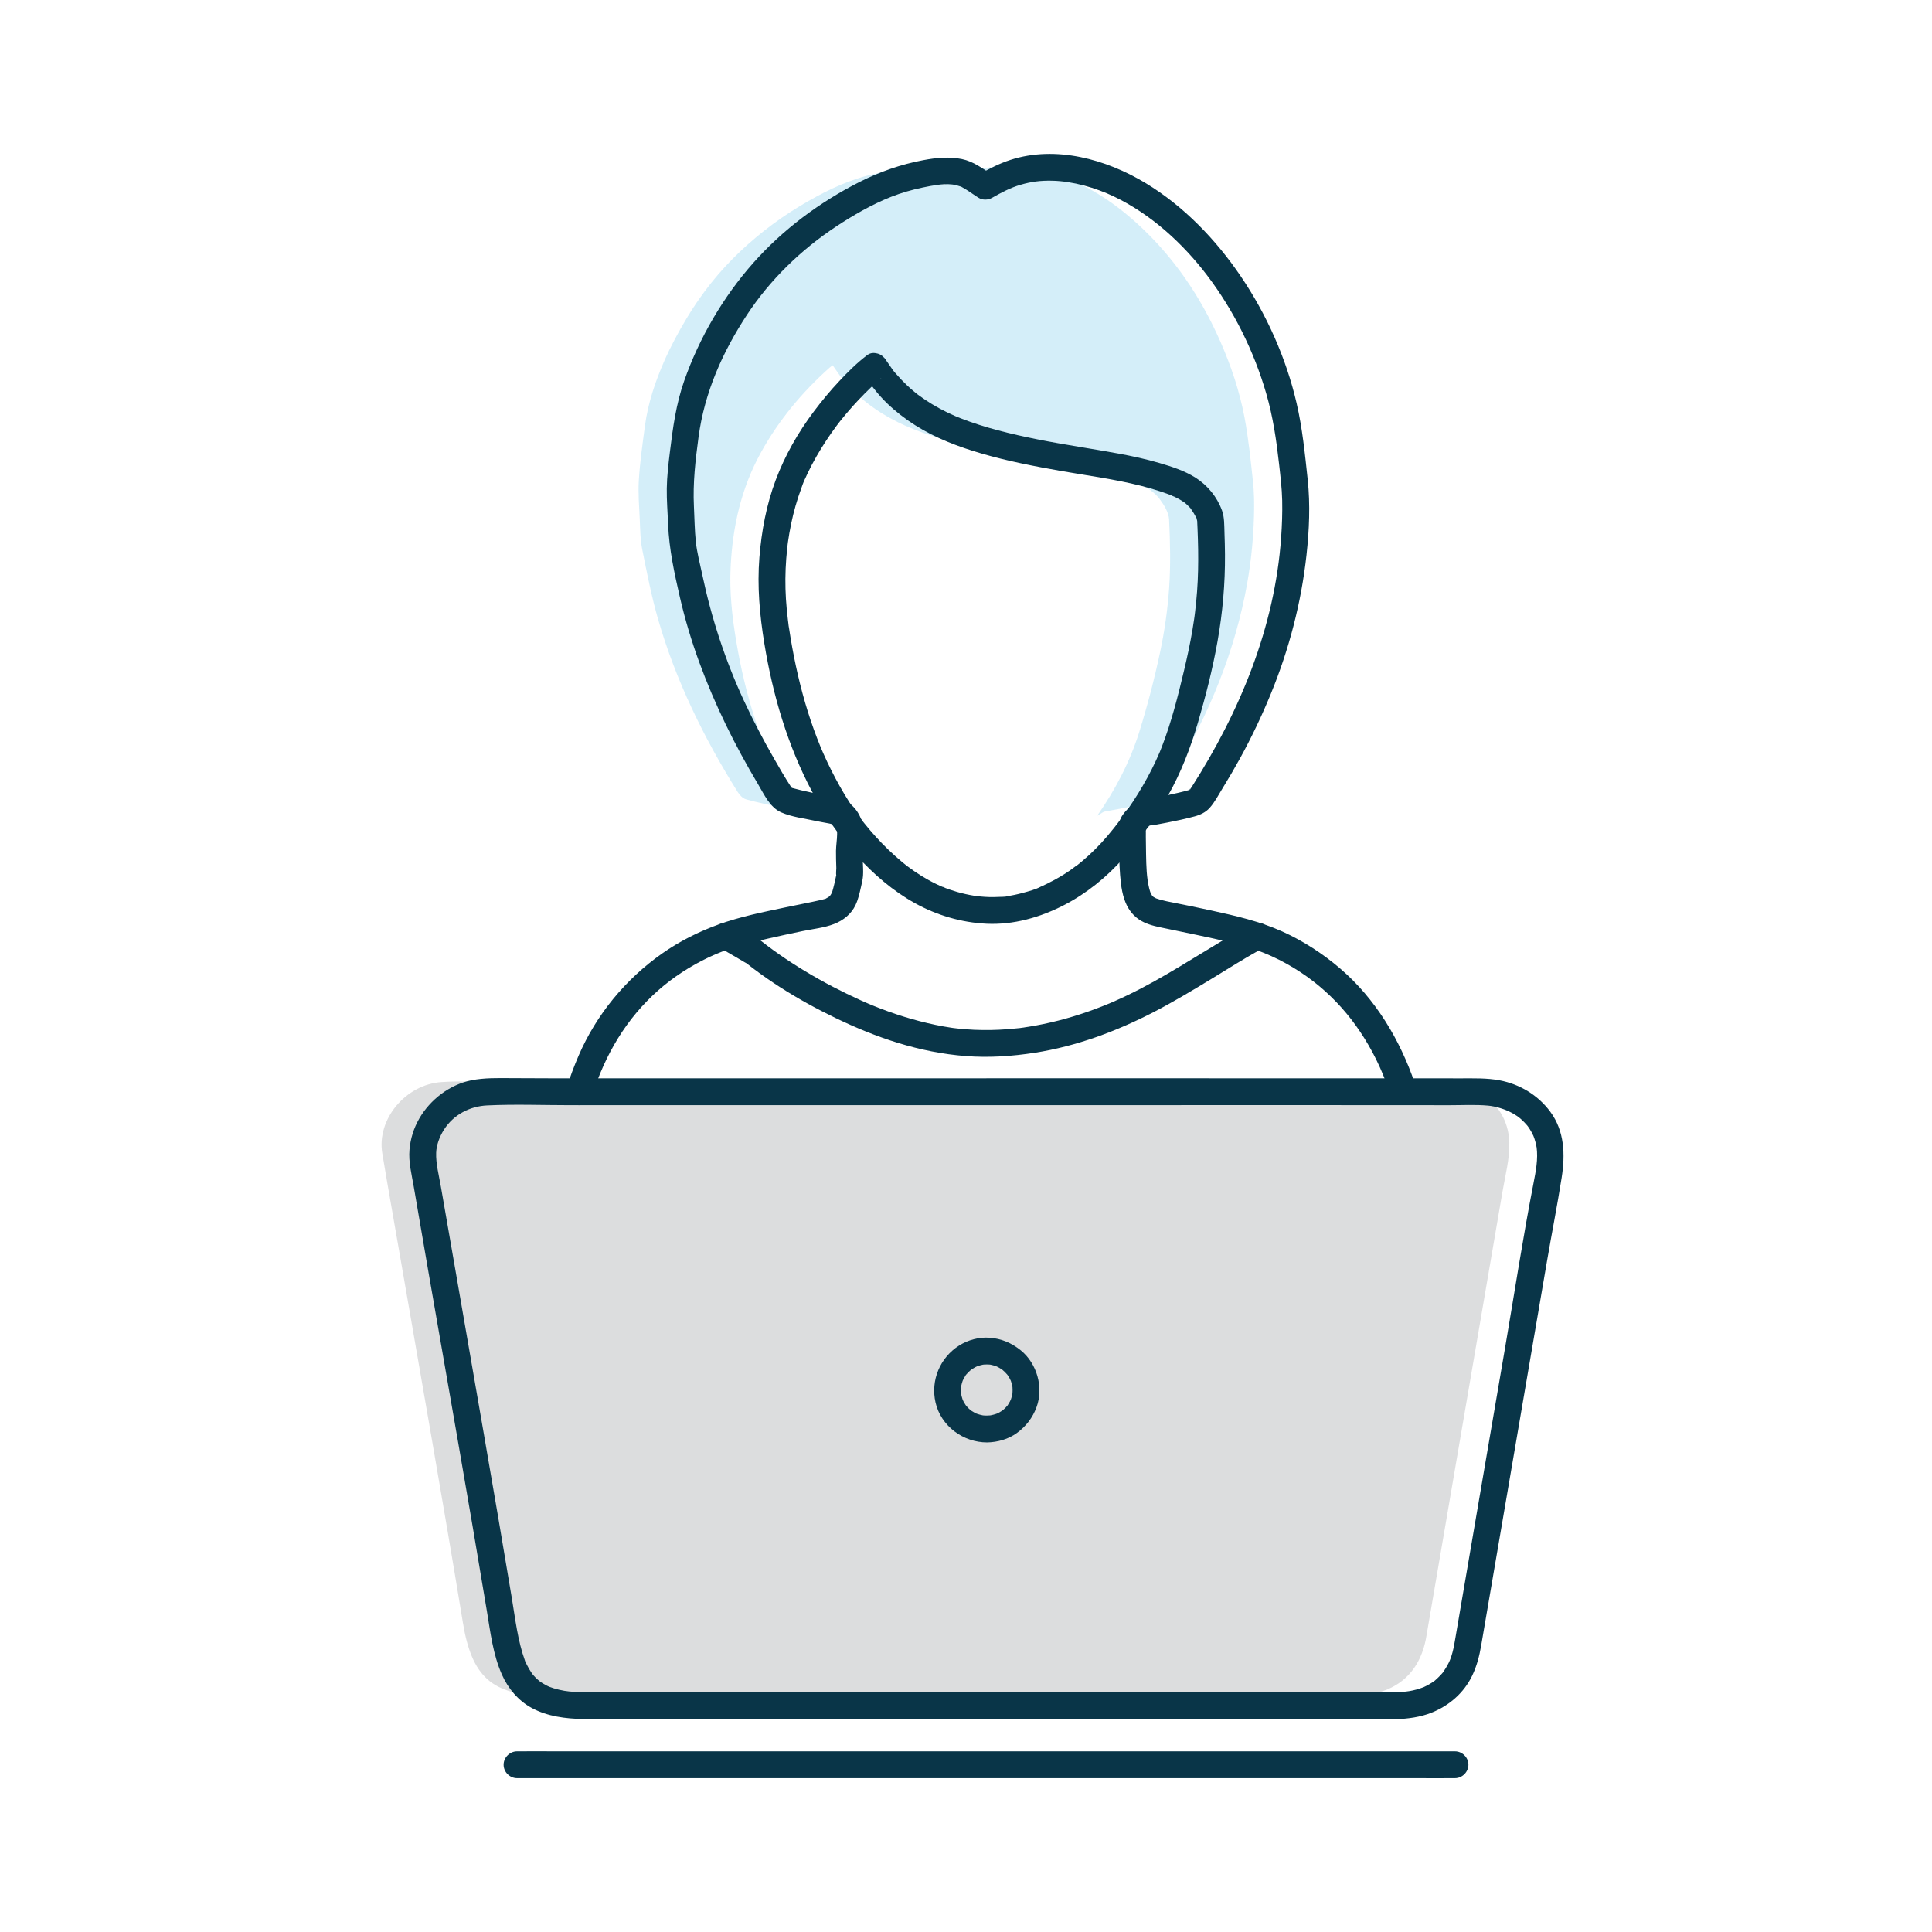 <?xml version="1.0" encoding="utf-8"?>
<!-- Generator: Adobe Illustrator 24.2.3, SVG Export Plug-In . SVG Version: 6.00 Build 0)  -->
<svg version="1.1" id="Capa_1" xmlns="http://www.w3.org/2000/svg" xmlns:xlink="http://www.w3.org/1999/xlink" x="0px" y="0px"
	 viewBox="0 0 1080 1080" style="enable-background:new 0 0 1080 1080;" xml:space="preserve">
<style type="text/css">
	.st0{opacity:0.4;}
	.st1{fill:#A8A9AD;}
	.st2{fill:#29AAE3;}
	.st3{fill:#093548;}
	.st4{fill:none;stroke:#093548;stroke-width:8;stroke-linecap:round;stroke-miterlimit:10;}
	.st5{fill:none;stroke:#093548;stroke-width:8;stroke-linecap:round;stroke-miterlimit:10;stroke-dasharray:35.258,35.258;}
	.st6{opacity:0.2;}
	.st7{fill:#9291A1;}
	.st8{fill:#FFFFFF;}
	.st9{fill:url(#SVGID_1_);}
	.st10{fill:url(#SVGID_2_);}
	.st11{fill:url(#SVGID_3_);}
	.st12{fill:url(#SVGID_4_);}
	.st13{fill:url(#SVGID_5_);}
	.st14{fill:url(#SVGID_6_);}
	.st15{fill:url(#SVGID_7_);}
	.st16{fill:url(#SVGID_8_);}
	.st17{fill:url(#SVGID_9_);}
	.st18{fill:url(#SVGID_10_);}
	.st19{fill:url(#SVGID_11_);}
</style>
<g>
	<g class="st6">
		<g>
			<g>
				<path class="st2" d="M613.32,456.03c10.07-14.42,18.24-29.91,23.54-46.89c4.55-14.58,8.41-29.42,11.59-44.35
					c2.55-11.95,4.29-24.17,5.12-36.35c0.86-12.6,0.57-25.33-0.04-37.96c-0.18-3.78-2.57-7.84-4.93-11.04
					c-4.32-5.88-10.81-9-17.56-11.43c-18.59-6.69-38.14-9.02-57.45-12.38c-18.39-3.2-36.68-6.73-54.45-12.63
					c-18.64-6.19-35.25-15.47-47.94-30.85c-1.99-2.41-3.67-5.08-5.72-7.95c-0.83,0.63-1.37,0.98-1.85,1.41
					c-15.3,13.68-28.22,29.2-38.23,47.26c-11.07,20-15.86,41.5-16.97,64c-0.69,13.94,0.8,27.75,3.12,41.54
					c5.15,30.7,14.07,60.1,29.86,87.07l5.35,8.65c-2.64-1.92-6.69-1.94-10.13-2.73c-6.55-1.51-13.17-2.75-19.63-4.59
					c-1.82-0.52-3.6-2.43-4.67-4.15c-18.88-30.25-34.51-62.06-44.42-96.39c-3.72-12.87-6.28-26.1-8.92-39.25
					c-1.08-5.36-1.1-10.94-1.35-16.44c-0.34-7.44-0.99-14.93-0.52-22.34c0.64-10.12,2.07-20.21,3.42-30.27
					c1.69-12.6,5.73-24.6,10.79-36.17c3.55-8.11,7.79-15.96,12.33-23.57c8.31-13.93,18.33-26.57,30.17-37.74
					c11.58-10.93,24.32-20.3,38.14-28.15c11.73-6.67,23.91-12.41,37.24-15.17c8.78-1.82,17.74-3.83,26.54-0.86
					c3.96,1.33,7.36,4.32,11.85,7.07c1.45-0.81,3.82-2.24,6.27-3.49c17.14-8.73,34.89-8.79,52.95-3.53
					c18.83,5.49,34.86,15.79,49.22,28.93c20.23,18.51,35.2,40.67,46.18,65.71c5.97,13.61,10.69,27.62,13.44,42.15
					c2.26,11.96,3.48,24.13,4.78,36.25c0.65,6.07,0.7,12.24,0.56,18.36c-0.36,15.19-2.06,30.25-5.11,45.14
					c-7.69,37.65-22.88,72.2-43.14,104.68c-7.04,11.29-4.58,9.41-17.5,12.56c-6.01,1.46-12.14,2.48-18.23,3.63L613.32,456.03z"/>
			</g>
		</g>
	</g>
	<g class="st0">
		<g>
			<path class="st1" d="M528.6,604.59c91.9,0,183.8-0.06,275.7,0.04c22.12,0.02,38.87,14.09,39.41,34.02
				c0.25,9.15-2.27,18.41-3.83,27.58c-14.16,82.93-28.4,165.85-42.58,248.77c-3.55,20.77-17.69,32.64-39.91,32.73
				c-40.29,0.16-80.58,0.05-120.87,0.05c-110.55,0-221.09,0-331.64,0c-30.01,0-41.21-10.82-46.1-40.63
				c-11.14-67.93-23.19-135.7-34.89-203.53c-3.39-19.66-6.93-39.3-10.19-58.98c-3.14-18.97,13.02-38.45,33.21-39.77
				c9.29-0.61,18.64-0.26,27.96-0.26C359.45,604.58,444.02,604.59,528.6,604.59z"/>
		</g>
	</g>
	<g>
		<g>
			<g>
				<g>
					<path class="st3" d="M331.08,612.28c7.14-22.69,19.04-42.95,36.98-58.76c8.24-7.26,17.89-13.53,28.19-18.4
						c4.78-2.26,9.64-4.12,15.13-5.82c5.87-1.83,11.87-3.22,17.85-4.6c6.46-1.49,12.95-2.87,19.45-4.22
						c5.74-1.19,12.03-1.82,17.51-3.94c5.2-2,9.69-5.55,12.09-10.68c1.52-3.23,2.25-6.68,3.04-10.15c0.46-2.02,0.97-4.08,1.12-6.15
						c0.2-2.67-0.04-5.4-0.12-8.08c-0.09-3.08-0.14-6.16,0.06-9.24c0.18-2.96,0.67-5.79,0.33-8.75c-0.72-6.29-3.94-12.25-9.55-15.51
						c-2.31-1.35-4.9-2-7.51-2.43c-3.18-0.53-6.3-1.24-9.45-1.92c-2.81-0.61-5.63-1.22-8.43-1.89c-1.55-0.37-3.1-0.78-4.65-1.19
						c-1.8-0.48-0.78-0.27-0.35-0.04c-0.19-0.11-0.44-0.44-0.76-0.92c-3.31-5.03-6.31-10.31-9.31-15.53
						c-6.07-10.55-11.72-21.35-16.85-32.39c-10.38-22.38-18.17-46.12-23.3-70.53c-1.25-5.94-2.96-12.41-3.57-18.19
						c-0.69-6.55-0.74-13.21-1.07-19.79c-0.65-13.11,0.84-25.98,2.59-38.96c3.34-24.86,13.42-47.47,27.14-68.33
						c12.8-19.46,30.15-36.27,49.64-49.17c9.67-6.4,20.42-12.57,30.88-16.68c5.74-2.26,11.63-3.95,17.67-5.2
						c5.49-1.13,11.09-2.28,16.41-1.71c1.59,0.17,3.21,0.63,4.73,1.14c2.26,0.75-0.49-0.31,0.74,0.34c0.6,0.32,1.19,0.65,1.77,1
						c2.57,1.57,4.99,3.38,7.55,4.97c2.28,1.42,5.28,1.3,7.57,0c5.22-2.95,10.15-5.6,15.89-7.27c6.06-1.77,11.24-2.41,17.68-2.27
						c11.56,0.24,24.29,3.95,34.38,8.75c20.79,9.9,38.77,26.39,52.32,44.27c14.88,19.64,26.1,42.28,32.96,65.92
						c3.75,12.91,5.69,26.08,7.17,39.35c0.76,6.81,1.6,13.61,1.75,20.46c0.15,6.86-0.1,13.73-0.58,20.57
						c-3.54,50.44-23.14,97.58-50.15,139.82c-0.15,0.24-1.13,1.38-1.11,1.65c-0.06-1.07,1.27-1.3,0.46-0.63
						c-0.17,0.14-0.36,0.36-0.5,0.53c-1.04,1.26,1.53-1.11,0.2-0.19c-1.22,0.83,1.98-0.56-0.2,0.06c-4.32,1.23-8.76,2.19-13.15,3.11
						c-3.19,0.67-6.4,1.25-9.61,1.84c-2.94,0.54-5.67,1.02-8.19,2.76c-2.44,1.69-4.47,3.67-6.2,6.07c-1.9,2.66-2.39,5.49-2.31,8.69
						c0.16,6.82,0.07,13.64,0.45,20.46c0.34,6.01,0.71,12.44,2.65,18.18c1.56,4.62,4.12,8.54,8.19,11.3
						c3.48,2.36,7.74,3.51,11.81,4.37c13.4,2.85,26.84,5.43,40.16,8.65c12.61,3.05,23.57,7.38,34.65,14.12
						c20.09,12.22,35.29,29.61,45.87,50.9c2.85,5.74,5.15,11.41,7.22,17.5c1.3,3.83,5.15,6.36,9.23,5.24
						c3.74-1.03,6.55-5.37,5.24-9.23c-8.3-24.39-22.04-47.3-41.75-64.16c-9.73-8.32-20.63-15.39-32.3-20.66
						c-12.73-5.75-26.15-8.78-39.74-11.76c-7.16-1.57-14.35-3.04-21.54-4.46c-2.23-0.44-4.47-0.87-6.66-1.47
						c-0.88-0.24-1.73-0.54-2.6-0.82c-1.62-0.52,1.35,0.86-0.02-0.01c-0.38-0.24-0.82-0.45-1.22-0.66
						c-0.13-0.08-0.25-0.16-0.38-0.24c-0.65-0.45-0.5-0.32,0.45,0.39c-0.13-0.03-0.61-0.53-0.65-0.58
						c-0.29-0.32-0.59-0.65-0.89-0.97c0.21,0.22,0.81,1.45,0.38,0.42c-0.28-0.65-1.21-2.58-0.57-0.83c-0.4-1.08-0.75-2.17-1.02-3.29
						c-1.46-6.01-1.58-12.4-1.71-18.73c-0.07-3.25-0.09-6.5-0.13-9.75c-0.02-1.6,0.07-3.28-0.09-4.87
						c-0.32-3.15,0.03,1.63-0.59,1.22c-0.14-0.09,1.48-1.95,0.08-0.31c0.68-0.79,1.41-1.5,2.19-2.18c-1.3,1.14,0.08,0.03,0.35-0.17
						c1.24-0.93-0.59,0.29-0.53,0.17c0.22-0.49,4.07-0.78,4.7-0.9c1.93-0.35,3.85-0.71,5.77-1.08c5.15-1,10.34-2.11,15.42-3.48
						c3.16-0.85,6.09-2.23,8.32-4.68c2.95-3.26,5.05-7.44,7.34-11.15c3.36-5.45,6.6-10.98,9.68-16.58
						c6.44-11.71,12.18-23.77,17.25-36.14c10.19-24.83,17.01-50.93,19.93-77.62c1.52-13.92,2.15-28.07,0.67-42.02
						c-1.53-14.34-2.96-28.8-6.23-42.88c-5.81-25.06-16.78-49.64-31.23-70.91c-13.91-20.48-31.75-39.06-53.02-51.95
						c-22.16-13.43-50.33-21.25-75.73-13.04c-6.26,2.02-12,5.02-17.71,8.24c2.52,0,5.05,0,7.57,0c-5.51-3.44-10.42-7.37-16.95-8.71
						c-7.23-1.48-14.37-0.74-21.55,0.6c-12.58,2.36-24.38,6.49-35.81,12.27c-22.15,11.21-42.71,26.5-59.2,45.1
						c-16.91,19.08-30.21,41.9-38.67,65.95c-4.57,12.99-6.37,26.35-8.03,39.96c-0.82,6.7-1.62,13.46-1.72,20.21
						c-0.1,6.75,0.48,13.49,0.75,20.23c0.55,13.77,3.48,27.14,6.56,40.54c2.84,12.35,6.48,24.48,10.83,36.38
						c8.7,23.78,19.96,46.56,32.92,68.28c3.36,5.63,6.58,12.91,12.9,15.68c5.95,2.61,13.01,3.38,19.33,4.79
						c2.4,0.54,4.82,0.88,7.24,1.37c0.74,0.15,1.48,0.31,2.21,0.55c-1.05-0.34-0.07-0.05,0.18,0.1c1.71,1.02-0.7-0.8,0.72,0.62
						c1.05,1.05-0.23-0.75,0.55,0.61c0.22,0.39,0.46,0.77,0.66,1.17c-0.72-1.43,0.11,0.57,0.18,0.77c0.08,0.23,0.28,1.45,0.1,0.11
						c0.1,0.74,0.1,1.5,0.09,2.25c-0.06,3.07-0.58,6.12-0.63,9.2c-0.05,3.22,0.1,6.44,0.18,9.66c0.02,0.78-0.33,3.45,0.04,3.97
						c-0.06-0.08,0.41-2.19,0.11-1.02c-0.11,0.44-0.18,0.9-0.27,1.35c-0.65,3.09-1.34,6.21-2.26,9.23
						c-0.11,0.36-0.64,1.17-0.01,0.03c-0.26,0.47-0.52,0.92-0.79,1.38c-0.57,0.96,1.2-1.09-0.15,0.2c-0.29,0.28-0.59,0.58-0.88,0.87
						c-1.22,1.25,1.12-0.45-0.49,0.33c-0.37,0.18-0.77,0.43-1.13,0.63c-1.64,0.92,1.21-0.19-0.71,0.26
						c-0.7,0.16-1.39,0.39-2.09,0.55c-6.47,1.46-13,2.68-19.49,4.05c-12.65,2.67-25.52,5.22-37.7,9.63
						c-11.18,4.05-21.86,9.42-31.59,16.25c-20.41,14.33-36.72,34.11-46.62,57.02c-2.58,5.97-4.84,12.05-6.8,18.25
						c-1.22,3.86,1.43,8.18,5.24,9.23C325.89,618.63,329.86,616.16,331.08,612.28L331.08,612.28z"/>
					<path class="st3" d="M484.9,198.43c-5.73,4.28-10.84,9.41-15.74,14.61c-5.07,5.38-9.78,11.08-14.23,17
						c-8.82,11.75-16.13,24.56-21.31,38.32c-5.21,13.86-7.93,28.53-9.11,43.25c-1.29,16.12,0.15,32.1,2.75,48.02
						c4.72,28.88,13.05,57.29,26.86,83.19c6.8,12.76,15.03,24.78,24.77,35.49c9.37,10.31,20.24,19.73,32.46,26.51
						c12.31,6.83,26.02,10.88,40.1,11.55c15.11,0.72,29.98-3.53,43.32-10.4c12.54-6.46,23.75-15.55,33.11-26.07
						c9.52-10.7,17.99-22.67,25.03-35.14c7.29-12.91,12.56-26.6,16.73-40.8c4.38-14.95,8.25-30.14,10.97-45.48
						c2.85-16.06,4.28-32.3,4.16-48.61c-0.03-4.02-0.13-8.05-0.28-12.07c-0.15-4.11,0.03-8.53-1.39-12.45
						c-2.75-7.58-8.02-14.02-14.81-18.33c-6.14-3.9-13.41-6.21-20.34-8.24c-7.38-2.16-14.9-3.78-22.46-5.18
						c-15.19-2.8-30.49-4.97-45.64-8.01c-14.58-2.93-29.23-6.41-43.1-11.86c-0.68-0.27-1.35-0.54-2.02-0.81
						c-1.53-0.62,1.23,0.54,0.23,0.1c-0.37-0.16-0.74-0.32-1.11-0.48c-1.46-0.64-2.92-1.31-4.36-2.01c-2.86-1.39-5.66-2.9-8.38-4.54
						c-2.71-1.63-5.35-3.4-7.89-5.29c-0.13-0.1-0.25-0.19-0.38-0.29c-0.63-0.48-0.51-0.38,0.38,0.3c0-0.06-0.77-0.61-0.75-0.59
						c-0.62-0.5-1.24-1-1.85-1.52c-1.23-1.03-2.42-2.1-3.59-3.2c-2.25-2.12-4.39-4.37-6.4-6.72c-0.31-0.37-2.11-2.43-0.76-0.85
						c-0.57-0.66-1.06-1.43-1.56-2.14c-1.07-1.52-2.11-3.07-3.19-4.58c-1.16-1.63-2.5-2.9-4.48-3.45
						C488.89,197.18,486.49,197.4,484.9,198.43c-3.17,2.04-5.12,6.84-2.69,10.26c4.19,5.89,8.33,11.63,13.56,16.66
						c4.81,4.63,10.16,8.77,15.79,12.34c11.41,7.25,24.23,12.08,37.16,15.84c14.64,4.26,29.64,7.15,44.65,9.78
						c14.76,2.58,29.67,4.54,44.22,8.2c3.64,0.92,7.25,1.94,10.82,3.11c1.59,0.52,3.17,1.06,4.74,1.65
						c0.75,0.28,1.49,0.57,2.22,0.86c1.26,0.5-0.43-0.13-0.48-0.2c0.15,0.26,1.21,0.54,1.51,0.69c1.35,0.64,2.67,1.33,3.94,2.12
						c0.6,0.37,1.18,0.75,1.76,1.16c0.46,0.33,1.12,1.08-0.21-0.19c0.33,0.32,0.73,0.6,1.08,0.9c0.28,0.25,3.1,2.9,2.94,3.08
						c-0.19-0.25-0.39-0.5-0.58-0.75c0.2,0.27,0.4,0.54,0.59,0.82c0.2,0.28,0.39,0.56,0.58,0.85c0.53,0.8,1.04,1.62,1.5,2.47
						c0.21,0.38,0.4,0.78,0.61,1.17c0.42,0.78,0.41,0.12-0.13-0.37c0.44,0.39,0.59,1.86,0.75,2.4c0.43,1.42-0.17-0.58-0.04-0.56
						c0.07,0.01,0.07,1.23,0.08,1.38c0.05,1.1,0.1,2.21,0.15,3.31c0.16,3.92,0.29,7.84,0.35,11.76c0.12,7.82-0.02,15.65-0.6,23.46
						c-0.29,3.84-0.66,7.67-1.12,11.5c-0.12,0.98-0.22,1.97-0.37,2.94c0.04-0.24,0.23-1.64,0.03-0.23
						c-0.06,0.39-0.11,0.78-0.17,1.18c-0.3,2.06-0.62,4.11-0.96,6.16c-1.27,7.56-2.91,15.06-4.67,22.52
						c-3.41,14.42-7.1,29.04-12.47,42.87c-0.28,0.73-0.57,1.46-0.87,2.19c-0.16,0.4-0.33,0.81-0.5,1.21
						c-0.43,1.05,0.74-1.71,0.04-0.1c-0.69,1.6-1.4,3.19-2.14,4.77c-1.44,3.07-2.97,6.09-4.59,9.07
						c-3.28,6.04-6.92,11.89-10.83,17.54c-1.89,2.74-3.85,5.43-5.86,8.07c-0.27,0.35-0.53,0.7-0.8,1.05
						c-0.68,0.9,1.13-1.44,0.04-0.06c-0.49,0.62-0.98,1.25-1.47,1.87c-1.13,1.42-2.28,2.83-3.46,4.21
						c-4.31,5.04-9.01,9.77-14.09,14.04c-0.52,0.44-1.04,0.87-1.57,1.29c-0.4,0.32-0.8,0.63-1.19,0.95
						c-0.35,0.28-1.12,0.66,0.31-0.24c-1.42,0.9-2.73,2.03-4.12,2.99c-2.81,1.94-5.73,3.73-8.72,5.37
						c-1.41,0.77-2.84,1.51-4.29,2.22c-0.8,0.39-1.6,0.77-2.41,1.14c-0.32,0.15-0.65,0.29-0.97,0.44c-0.32,0.14-0.65,0.28-0.97,0.42
						c0.27-0.11,0.54-0.23,0.81-0.34c-3.01,1.61-6.69,2.54-9.97,3.44c-1.52,0.42-3.05,0.79-4.6,1.11c-0.86,0.18-1.72,0.34-2.58,0.49
						c-0.35,0.06-0.69,0.12-1.04,0.17c-0.35,0.05-0.69,0.11-1.04,0.16c0.32-0.04,0.63-0.08,0.95-0.13
						c-1.45,0.51-3.48,0.37-5.02,0.46c-1.88,0.1-3.76,0.13-5.63,0.08c-1.6-0.04-3.19-0.15-4.78-0.3c-0.84-0.08-1.67-0.18-2.51-0.27
						c-1.15-0.13,0.42-0.12,0.5,0.07c-0.06-0.13-1.24-0.19-1.48-0.22c-3.23-0.52-6.43-1.24-9.58-2.14c-1.4-0.4-2.79-0.84-4.16-1.32
						c-0.76-0.26-1.52-0.54-2.27-0.82c-0.31-0.12-2.07-1.03-2.25-0.89c0.2-0.16,1.59,0.69,0.24,0.1c-0.37-0.16-0.74-0.32-1.1-0.49
						c-0.73-0.33-1.46-0.67-2.19-1.03c-1.45-0.71-2.89-1.45-4.3-2.24c-2.71-1.5-5.35-3.14-7.9-4.9c-1.37-0.94-2.7-1.92-4.03-2.9
						c-0.33-0.24-1.06-0.89,0.33,0.26c-0.26-0.21-0.53-0.41-0.79-0.62c-0.79-0.63-1.57-1.26-2.35-1.91
						c-5.22-4.35-10.12-9.07-14.69-14.1c-2.21-2.43-4.34-4.94-6.39-7.51c-0.32-0.41-0.64-0.81-0.96-1.22
						c-0.27-0.34-0.68-1.13,0.22,0.29c-0.46-0.72-1.05-1.39-1.56-2.07c-1.03-1.39-2.04-2.8-3.02-4.22
						c-3.92-5.68-7.47-11.62-10.71-17.71c-1.62-3.03-3.16-6.11-4.63-9.21c-0.77-1.63-1.52-3.27-2.25-4.92
						c-0.29-0.66-0.58-1.32-0.86-1.98c-0.15-0.34-0.92-2.04-0.09-0.19c-0.22-0.49-0.42-1-0.62-1.49
						c-5.33-12.97-9.46-26.41-12.62-40.07c-1.6-6.9-2.97-13.86-4.13-20.85c-0.29-1.77-0.57-3.54-0.84-5.32
						c-0.14-0.97-0.38-1.98-0.42-2.96c0.08,1.64,0.08,0.62,0.03,0.22c-0.09-0.69-0.18-1.38-0.26-2.07
						c-0.47-3.84-0.84-7.69-1.09-11.56c-0.48-7.57-0.41-15.13,0.17-22.69c0.12-1.62,0.27-3.23,0.44-4.85
						c0.09-0.89,0.19-1.79,0.3-2.68c0.04-0.36,0.09-0.71,0.13-1.07c0.04-0.36,0.09-0.71,0.14-1.07c-0.14,1.02-0.17,1.24-0.09,0.66
						c0.51-3.44,1.07-6.88,1.78-10.28c1.42-6.8,3.31-13.51,5.73-20.02c0.55-1.49,1.04-3.1,1.77-4.51c-0.97,1.85,0.31-0.71,0.53-1.19
						c0.41-0.91,0.82-1.82,1.25-2.72c1.51-3.19,3.17-6.31,4.93-9.38c3.39-5.9,7.13-11.59,11.2-17.04c0.52-0.69,1.02-1.4,1.57-2.07
						c-0.12,0.15-1.03,1.32-0.22,0.29c0.21-0.27,0.43-0.54,0.64-0.82c1.13-1.42,2.28-2.83,3.45-4.22c2.18-2.58,4.43-5.1,6.74-7.56
						c2.27-2.4,4.59-4.75,6.98-7.04c1.13-1.09,2.28-2.16,3.44-3.23c0.64-0.59,1.33-1.15,1.95-1.76c0.38-0.37,1.05-0.57-0.73,0.54
						c0.37-0.23,0.71-0.52,1.06-0.78c1.62-1.21,2.89-2.45,3.45-4.48c0.49-1.8,0.27-4.19-0.76-5.78
						C493.16,198.02,488.26,195.92,484.9,198.43z"/>
					<path class="st3" d="M699.09,516.71c-18.2,10.05-35.51,21.63-53.67,31.75c-4.98,2.78-10.04,5.42-15.19,7.89
						c-2.6,1.25-5.21,2.45-7.85,3.6c-0.56,0.24-1.12,0.49-1.68,0.73c-0.32,0.14-0.64,0.28-0.96,0.41c1.68-0.66,0.72-0.3,0.35-0.15
						c-1.37,0.56-2.74,1.12-4.11,1.66c-10.6,4.17-21.53,7.52-32.69,9.83c-2.75,0.57-5.51,1.08-8.28,1.52
						c-0.7,0.11-1.39,0.22-2.09,0.32c-0.46,0.07-2.78,0.52-0.63,0.1c-1.46,0.29-3.01,0.38-4.49,0.53
						c-6.2,0.66-12.44,0.97-18.67,0.88c-3.09-0.04-6.18-0.18-9.26-0.42c-1.54-0.12-3.08-0.26-4.61-0.43
						c-0.77-0.08-1.53-0.18-2.3-0.27c-1.41-0.17,0.04,0.02,0.27,0.04c-0.48-0.05-0.96-0.14-1.44-0.21
						c-5.99-0.89-11.93-2.16-17.78-3.68c-5.85-1.52-11.63-3.32-17.32-5.36c-2.76-0.99-5.5-2.04-8.23-3.14
						c-0.68-0.28-1.36-0.55-2.04-0.84c-0.3-0.13-0.71-0.37-1.02-0.42c0.2,0.04,1.54,0.66,0.27,0.11c-1.44-0.62-2.87-1.25-4.3-1.89
						c-10.65-4.8-21.05-10.22-31.07-16.24c-4.97-2.99-9.85-6.13-14.61-9.46c-2.42-1.69-4.8-3.42-7.15-5.2
						c-0.49-0.37-0.97-0.8-1.49-1.14c1.59,1.04-0.19-0.16-0.6-0.48c-0.92-0.72-1.14-0.94-1.86-1.37c-4.48-2.7-9.05-5.27-13.58-7.91
						c-0.43-0.25-0.87-0.5-1.3-0.76c-3.39-1.98-8.37-0.89-10.26,2.69c-1.9,3.59-0.93,8.15,2.69,10.26c4.23,2.46,8.47,4.93,12.7,7.39
						c0.76,0.44,1.5,0.95,2.29,1.33c0.87,0.43-1.98-1.58-0.23-0.21c1.56,1.22,3.13,2.43,4.71,3.62c4.71,3.54,9.56,6.89,14.52,10.08
						c9.94,6.38,20.32,12.06,30.95,17.19c11.31,5.46,22.98,10.27,35,13.95c12.29,3.76,24.96,6.34,37.79,7.33
						c12.91,1,25.83,0.13,38.61-1.86c23.24-3.63,45.54-11.94,66.38-22.7c10.97-5.67,21.57-12.05,32.13-18.45
						c8.98-5.44,17.83-11.13,27.02-16.21c0.89-0.49,1.77-0.98,2.66-1.47c3.44-1.9,4.85-6.91,2.69-10.26
						C707.11,515.92,702.77,514.68,699.09,516.71L699.09,516.71z"/>
				</g>
			</g>
		</g>
		<g>
			<g>
				<g>
					<path class="st3" d="M551.56,617.78c62.74,0,125.47-0.03,188.21-0.01c15.74,0,31.47,0.01,47.21,0.02
						c7.76,0,15.53,0.01,23.29,0.02c7.15,0.01,14.45-0.41,21.59,0.23c4.15,0.37,9.58,2.03,13.23,4.04c2.17,1.2,3.67,2.21,4.97,3.35
						c0.78,0.68,1.53,1.4,2.24,2.15c0.44,0.47,0.87,0.95,1.29,1.44c0.32,0.4,0.33,0.39,0.03-0.02c0.23,0.31,0.46,0.62,0.68,0.93
						c0.65,0.95,1.28,1.92,1.83,2.94c0.51,0.93,1.03,2.02,1.05,2.07c0.44,1.09,0.8,2.22,1.11,3.36c0.14,0.51,0.26,1.03,0.38,1.55
						c-0.01-0.03,0.44,2.34,0.27,1.2c0.97,6.82-0.43,13.83-1.73,20.51c-5.9,30.3-10.56,60.88-15.77,91.31
						c-5.3,30.94-10.6,61.88-15.9,92.82c-2.61,15.26-5.23,30.53-7.84,45.79c-1.34,7.84-2.68,15.68-4.02,23.52
						c-0.5,2.9-0.95,5.81-1.72,8.65c-0.72,2.63-1.29,4.19-2.16,5.95c-0.84,1.7-2.43,4.31-3.13,5.23c-0.74,0.97-2.88,3.18-4.38,4.46
						c-1.73,1.49,0.63-0.41-0.47,0.38c-0.49,0.35-0.99,0.7-1.5,1.02c-0.82,0.53-1.67,1.02-2.53,1.48c-0.55,0.29-1.1,0.56-1.67,0.82
						c-1.27,0.6,1.62-0.58-0.64,0.27c-1.21,0.46-2.44,0.86-3.69,1.21c-5.47,1.51-9.75,1.45-15.83,1.48
						c-7.76,0.03-15.53,0.05-23.29,0.06c-62.67,0.09-125.34-0.02-188.01-0.02c-62.6,0-125.2,0-187.8,0c-15.49,0-30.99,0-46.48,0
						c-2.83,0-5.66,0-8.49-0.16c-2.72-0.15-4.92-0.4-6.36-0.65c-2.01-0.35-4-0.8-5.95-1.4c-0.81-0.25-1.6-0.57-2.4-0.82
						c-1.32-0.41-0.2-0.06,0.08,0.06c-0.55-0.24-1.1-0.5-1.63-0.77c-1.56-0.79-3.04-1.71-4.46-2.75c1.52,1.11-0.8-0.75-1.1-1.04
						c-0.7-0.66-1.33-1.38-1.98-2.09c-0.26-0.29-0.5-0.6-0.74-0.9c1.03,1.27,0.16,0.21-0.06-0.14c-0.5-0.77-1.01-1.51-1.47-2.3
						c-0.48-0.82-0.93-1.65-1.35-2.5c-0.24-0.49-0.46-0.98-0.7-1.47c-0.69-1.44,0.32,0.99-0.29-0.69c-4.06-11.2-5.38-23.1-7.32-34.8
						c-10.19-61.32-21.04-122.53-31.61-183.78c-2.65-15.36-5.38-30.71-8.02-46.08c-1.14-6.64-2.93-13.27-2.7-19.32
						c0.16-4.21,1.8-8.89,4.41-12.96c5.33-8.33,14.36-13.03,24.1-13.5c15.37-0.74,30.87-0.13,46.26-0.13
						c62.59-0.01,125.19-0.01,187.78,0C521.42,617.78,536.49,617.78,551.56,617.78c9.65,0,9.67-15,0-15c-64.48,0-128.96,0-193.43,0
						c-16.33,0-32.66,0-48.99,0c-7.83,0-15.65-0.04-23.47-0.09c-7.37-0.04-14.98-0.25-22.23,1.21
						c-12.09,2.43-22.96,10.79-29.08,21.4c-3.08,5.35-4.91,11.25-5.45,17.38c-0.62,6.9,1.24,13.92,2.39,20.69
						c10.78,63.27,22.08,126.46,32.88,189.73c2.7,15.83,5.37,31.67,8,47.51c1.99,12.01,3.4,24.14,8.34,35.38
						c3.43,7.81,9.16,14.68,16.73,18.77c8.79,4.75,18.98,6.03,28.83,6.18c31.98,0.48,64,0.02,95.98,0.02c32.24,0,64.49,0,96.73,0
						c64.53,0,129.05-0.01,193.58,0.03c15.95,0.01,31.9,0.01,47.84-0.02c13.16-0.03,27.44,1.42,39.96-3.54
						c9.85-3.91,18.09-11,22.74-20.62c2.68-5.55,4.09-11.19,5.12-17.23c1.38-8.04,2.75-16.09,4.13-24.13
						c10.88-63.53,21.78-127.06,32.64-190.6c2.65-15.51,5.74-30.99,8.18-46.54c2.02-12.89,1.65-26.01-6.4-36.9
						c-6.82-9.22-17.05-15.39-28.31-17.51c-7.18-1.35-14.42-1.09-21.69-1.1c-8.18-0.01-16.37-0.01-24.55-0.02
						c-64.41-0.04-128.83-0.02-193.24-0.02c-15.74,0-31.47,0-47.21,0C541.91,602.78,541.89,617.78,551.56,617.78z"/>
					<path class="st3" d="M551.85,806.32c5.82-0.11,11.86-1.8,16.6-5.27c5.11-3.74,8.78-8.49,10.98-14.45
						c4.06-10.98,0.25-24.42-8.83-31.76c-5.12-4.14-10.93-6.6-17.54-7.05c-5.79-0.4-11.94,1.25-16.84,4.34
						c-10.71,6.74-16.09,19.48-13.26,31.84C525.98,797.19,538.49,806.37,551.85,806.32c3.92-0.01,7.68-3.44,7.5-7.5
						c-0.18-4.05-3.3-7.52-7.5-7.5c-1.05,0-2.09-0.05-3.13-0.18c0.66,0.09,1.33,0.18,1.99,0.27c-2.01-0.27-3.94-0.79-5.81-1.56
						c0.6,0.25,1.19,0.5,1.79,0.76c-1.25-0.54-2.46-1.17-3.59-1.93c-0.1-0.07-0.95-0.58-0.93-0.65c-0.02,0.06,1.73,1.4,0.5,0.37
						c-0.49-0.41-0.97-0.85-1.43-1.31c-0.46-0.46-0.89-0.93-1.3-1.43c-0.41-0.49-0.84-1.41,0.38,0.5c-0.17-0.27-0.38-0.52-0.56-0.79
						c-0.79-1.17-1.44-2.42-1.99-3.72c0.25,0.6,0.5,1.19,0.76,1.79c-0.71-1.75-1.2-3.57-1.46-5.45c0.09,0.66,0.18,1.33,0.27,1.99
						c-0.24-1.96-0.24-3.91,0.02-5.87c-0.09,0.66-0.18,1.33-0.27,1.99c0.27-1.8,0.75-3.54,1.43-5.23c-0.25,0.6-0.5,1.19-0.76,1.79
						c0.55-1.29,1.19-2.52,1.97-3.69c0.12-0.18,0.47-0.91,0.67-0.96c-0.27,0.07-1.31,1.62-0.35,0.47c0.43-0.51,0.88-1,1.35-1.47
						c0.47-0.47,0.96-0.92,1.48-1.35c0.49-0.41,1.42-0.85-0.47,0.35c0.28-0.18,0.54-0.39,0.82-0.58c1.21-0.81,2.49-1.49,3.83-2.06
						c-0.6,0.25-1.19,0.5-1.79,0.76c1.8-0.73,3.66-1.23,5.59-1.49c-0.66,0.09-1.33,0.18-1.99,0.27c1.86-0.22,3.72-0.22,5.58,0.02
						c-0.66-0.09-1.33-0.18-1.99-0.27c1.92,0.27,3.77,0.79,5.56,1.53c-0.6-0.25-1.19-0.5-1.79-0.76c1.23,0.53,2.42,1.16,3.54,1.9
						c0.28,0.18,0.55,0.38,0.82,0.57c1.08,0.74-1.4-1.16-0.46-0.36c0.55,0.47,1.09,0.94,1.61,1.45c0.47,0.47,0.91,0.97,1.35,1.47
						c1.01,1.12-0.8-1.11-0.34-0.47c0.19,0.27,0.39,0.54,0.58,0.81c0.78,1.16,1.45,2.38,2.01,3.66c-0.25-0.6-0.5-1.19-0.76-1.79
						c0.75,1.78,1.27,3.62,1.54,5.53c-0.09-0.66-0.18-1.33-0.27-1.99c0.25,1.95,0.24,3.91-0.01,5.86c0.09-0.66,0.18-1.33,0.27-1.99
						c-0.27,1.88-0.77,3.69-1.5,5.44c0.25-0.6,0.5-1.19,0.76-1.79c-0.54,1.25-1.18,2.45-1.93,3.58c-0.07,0.1-0.57,0.94-0.65,0.93
						c0.08,0.02,1.39-1.72,0.37-0.5c-0.42,0.49-0.86,0.97-1.32,1.43c-0.46,0.46-0.95,0.87-1.44,1.3c-0.98,0.87,1.57-1.12,0.49-0.38
						c-0.27,0.19-0.53,0.38-0.8,0.56c-1.18,0.79-2.44,1.45-3.75,2c0.6-0.25,1.19-0.5,1.79-0.76c-1.77,0.72-3.6,1.21-5.49,1.48
						c0.66-0.09,1.33-0.18,1.99-0.27c-0.92,0.12-1.84,0.18-2.77,0.2c-3.92,0.07-7.68,3.4-7.5,7.5
						C544.53,802.82,547.64,806.4,551.85,806.32z"/>
				</g>
			</g>
			<g>
				<g>
					<path class="st3" d="M289.02,994c4.7,0,9.4,0,14.1,0c12.68,0,25.36,0,38.04,0c18.87,0,37.74,0,56.61,0c22.87,0,45.73,0,68.6,0
						c25.22,0,50.43,0,75.65,0c25.28,0,50.56,0,75.84,0c23.73,0,47.47,0,71.2,0c19.92,0,39.84,0,59.76,0c14.42,0,28.85,0,43.27,0
						c6.79,0,13.58,0.1,20.37,0c0.3,0,0.59,0,0.89,0c4.05,0,7.5-3.45,7.5-7.5c0-4.07-3.43-7.5-7.5-7.5c-4.7,0-9.4,0-14.1,0
						c-12.68,0-25.36,0-38.04,0c-18.87,0-37.74,0-56.61,0c-22.87,0-45.73,0-68.6,0c-25.22,0-50.43,0-75.65,0
						c-25.28,0-50.56,0-75.84,0c-23.73,0-47.47,0-71.2,0c-19.92,0-39.84,0-59.76,0c-14.42,0-28.85,0-43.27,0
						c-6.79,0-13.58-0.1-20.37,0c-0.3,0-0.59,0-0.89,0c-4.05,0-7.5,3.45-7.5,7.5C281.52,990.57,284.95,994,289.02,994L289.02,994z"
						/>
				</g>
			</g>
		</g>
	</g>
</g>
</svg>
